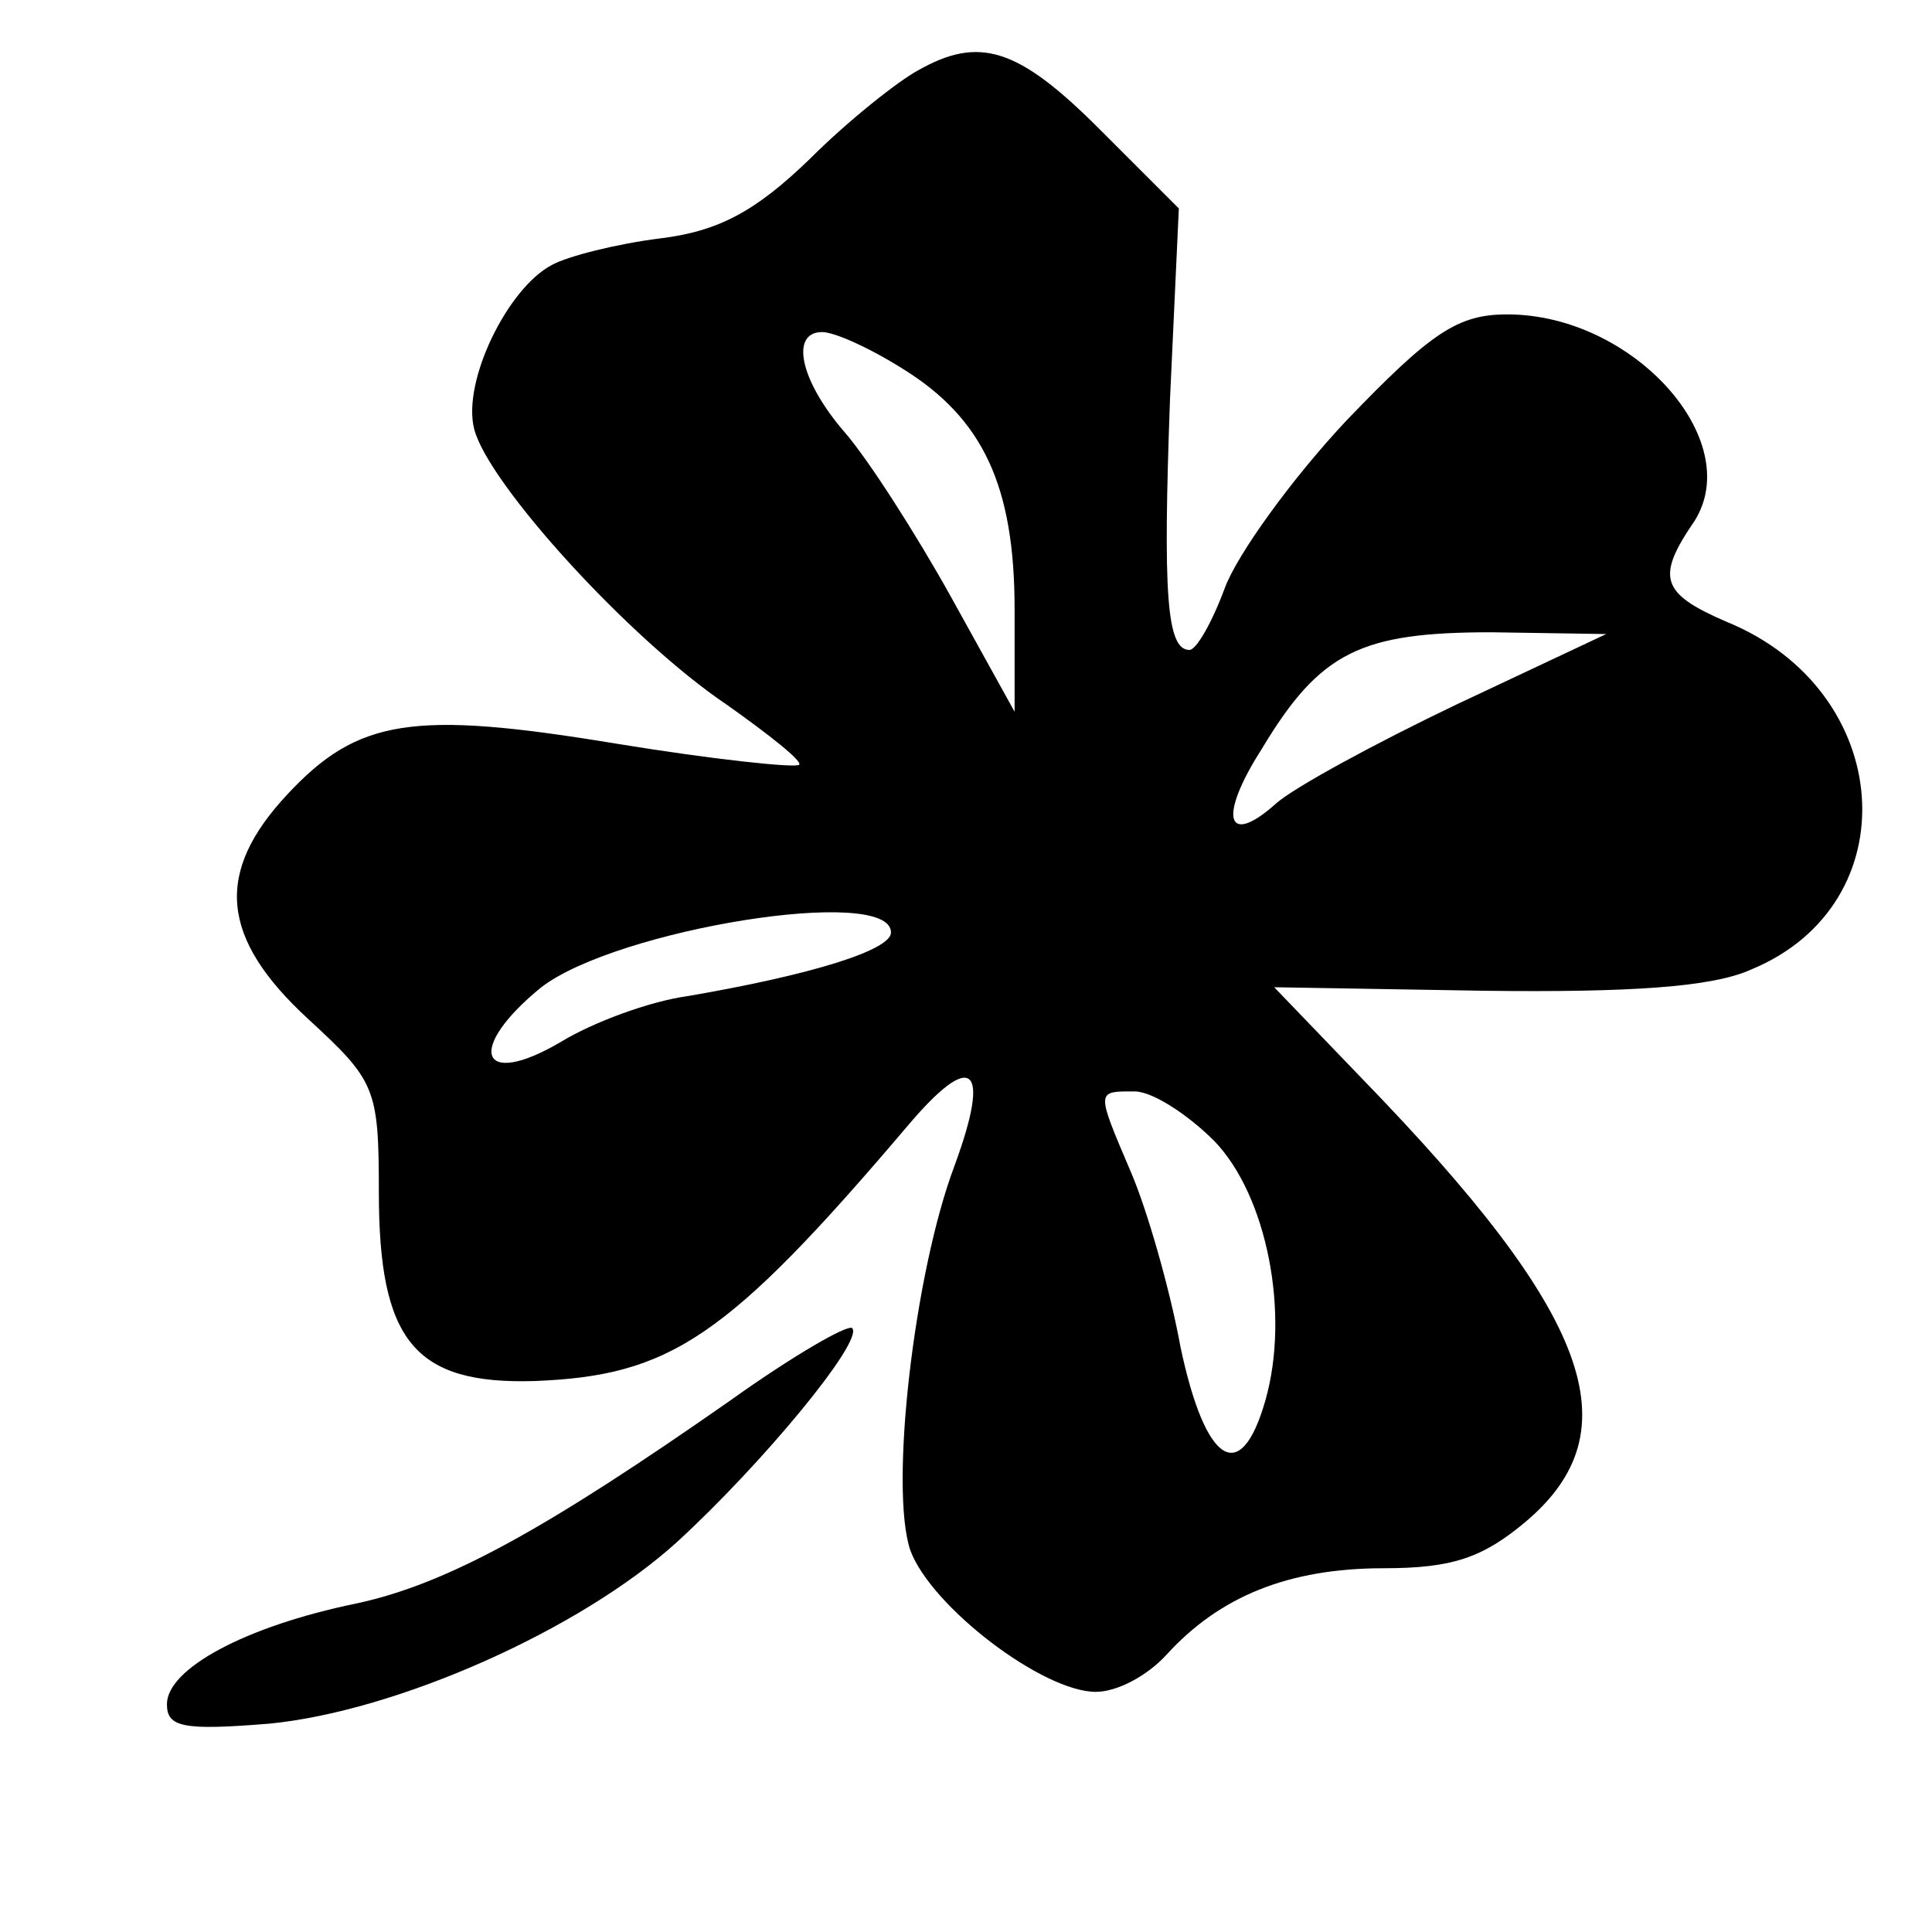 <?xml version="1.0" standalone="no"?>
<!DOCTYPE svg PUBLIC "-//W3C//DTD SVG 20010904//EN"
 "http://www.w3.org/TR/2001/REC-SVG-20010904/DTD/svg10.dtd">
<svg version="1.0" xmlns="http://www.w3.org/2000/svg"
 width="128pt" height="128pt" viewBox="10 -139 128 128"
 preserveAspectRatio="xMidYMid meet">
<g transform="scale(0.117,-0.117)"
fill="#000000" stroke="none">
<path d="M605 1148 c-11 -6 -39 -28 -61 -50 -31 -30 -52 -41 -85 -45 -24 -3
-52 -10 -61 -15 -25 -13 -51 -66 -44 -93 8 -31 88 -119 143 -156 24 -17 43
-32 41 -34 -2 -2 -49 3 -104 12 -115 19 -146 14 -186 -29 -41 -44 -38 -81 12
-127 38 -35 40 -39 40 -98 0 -84 20 -109 88 -107 77 3 109 24 211 144 37 44
48 35 27 -22 -23 -61 -37 -183 -25 -218 12 -32 75 -80 105 -80 12 0 29 9 40
21 30 33 69 49 123 49 39 0 56 6 80 26 62 52 37 118 -92 251 l-50 52 119 -2
c82 -1 129 2 151 12 90 37 82 158 -14 197 -37 16 -40 25 -18 57 29 46 -35 117
-106 117 -28 0 -43 -10 -91 -60 -31 -33 -62 -76 -69 -95 -7 -19 -16 -35 -20
-35 -13 0 -15 32 -11 142 l5 108 -45 45 c-46 46 -68 53 -103 33z m-8 -169 c45
-28 63 -66 63 -136 l0 -58 -36 65 c-20 36 -47 78 -60 93 -26 30 -31 57 -13 57
7 0 27 -9 46 -21z m313 -190 c-46 -22 -92 -47 -102 -56 -28 -25 -33 -8 -8 31
33 55 56 66 130 66 l65 -1 -85 -40z m-320 -129 c0 -10 -45 -24 -115 -36 -22
-3 -54 -15 -72 -26 -46 -27 -54 -4 -11 31 43 33 198 58 198 31z m183 -118 c30
-31 43 -98 29 -147 -14 -49 -34 -36 -48 30 -6 33 -19 78 -28 99 -20 47 -20 46
2 46 10 0 30 -13 45 -28z"/>
<path d="M499 395 c-103 -72 -160 -104 -212 -115 -63 -13 -107 -37 -107 -57 0
-13 9 -15 58 -11 72 7 176 53 231 103 48 44 106 114 99 121 -3 2 -34 -16 -69
-41z"/>
</g>
</svg>
